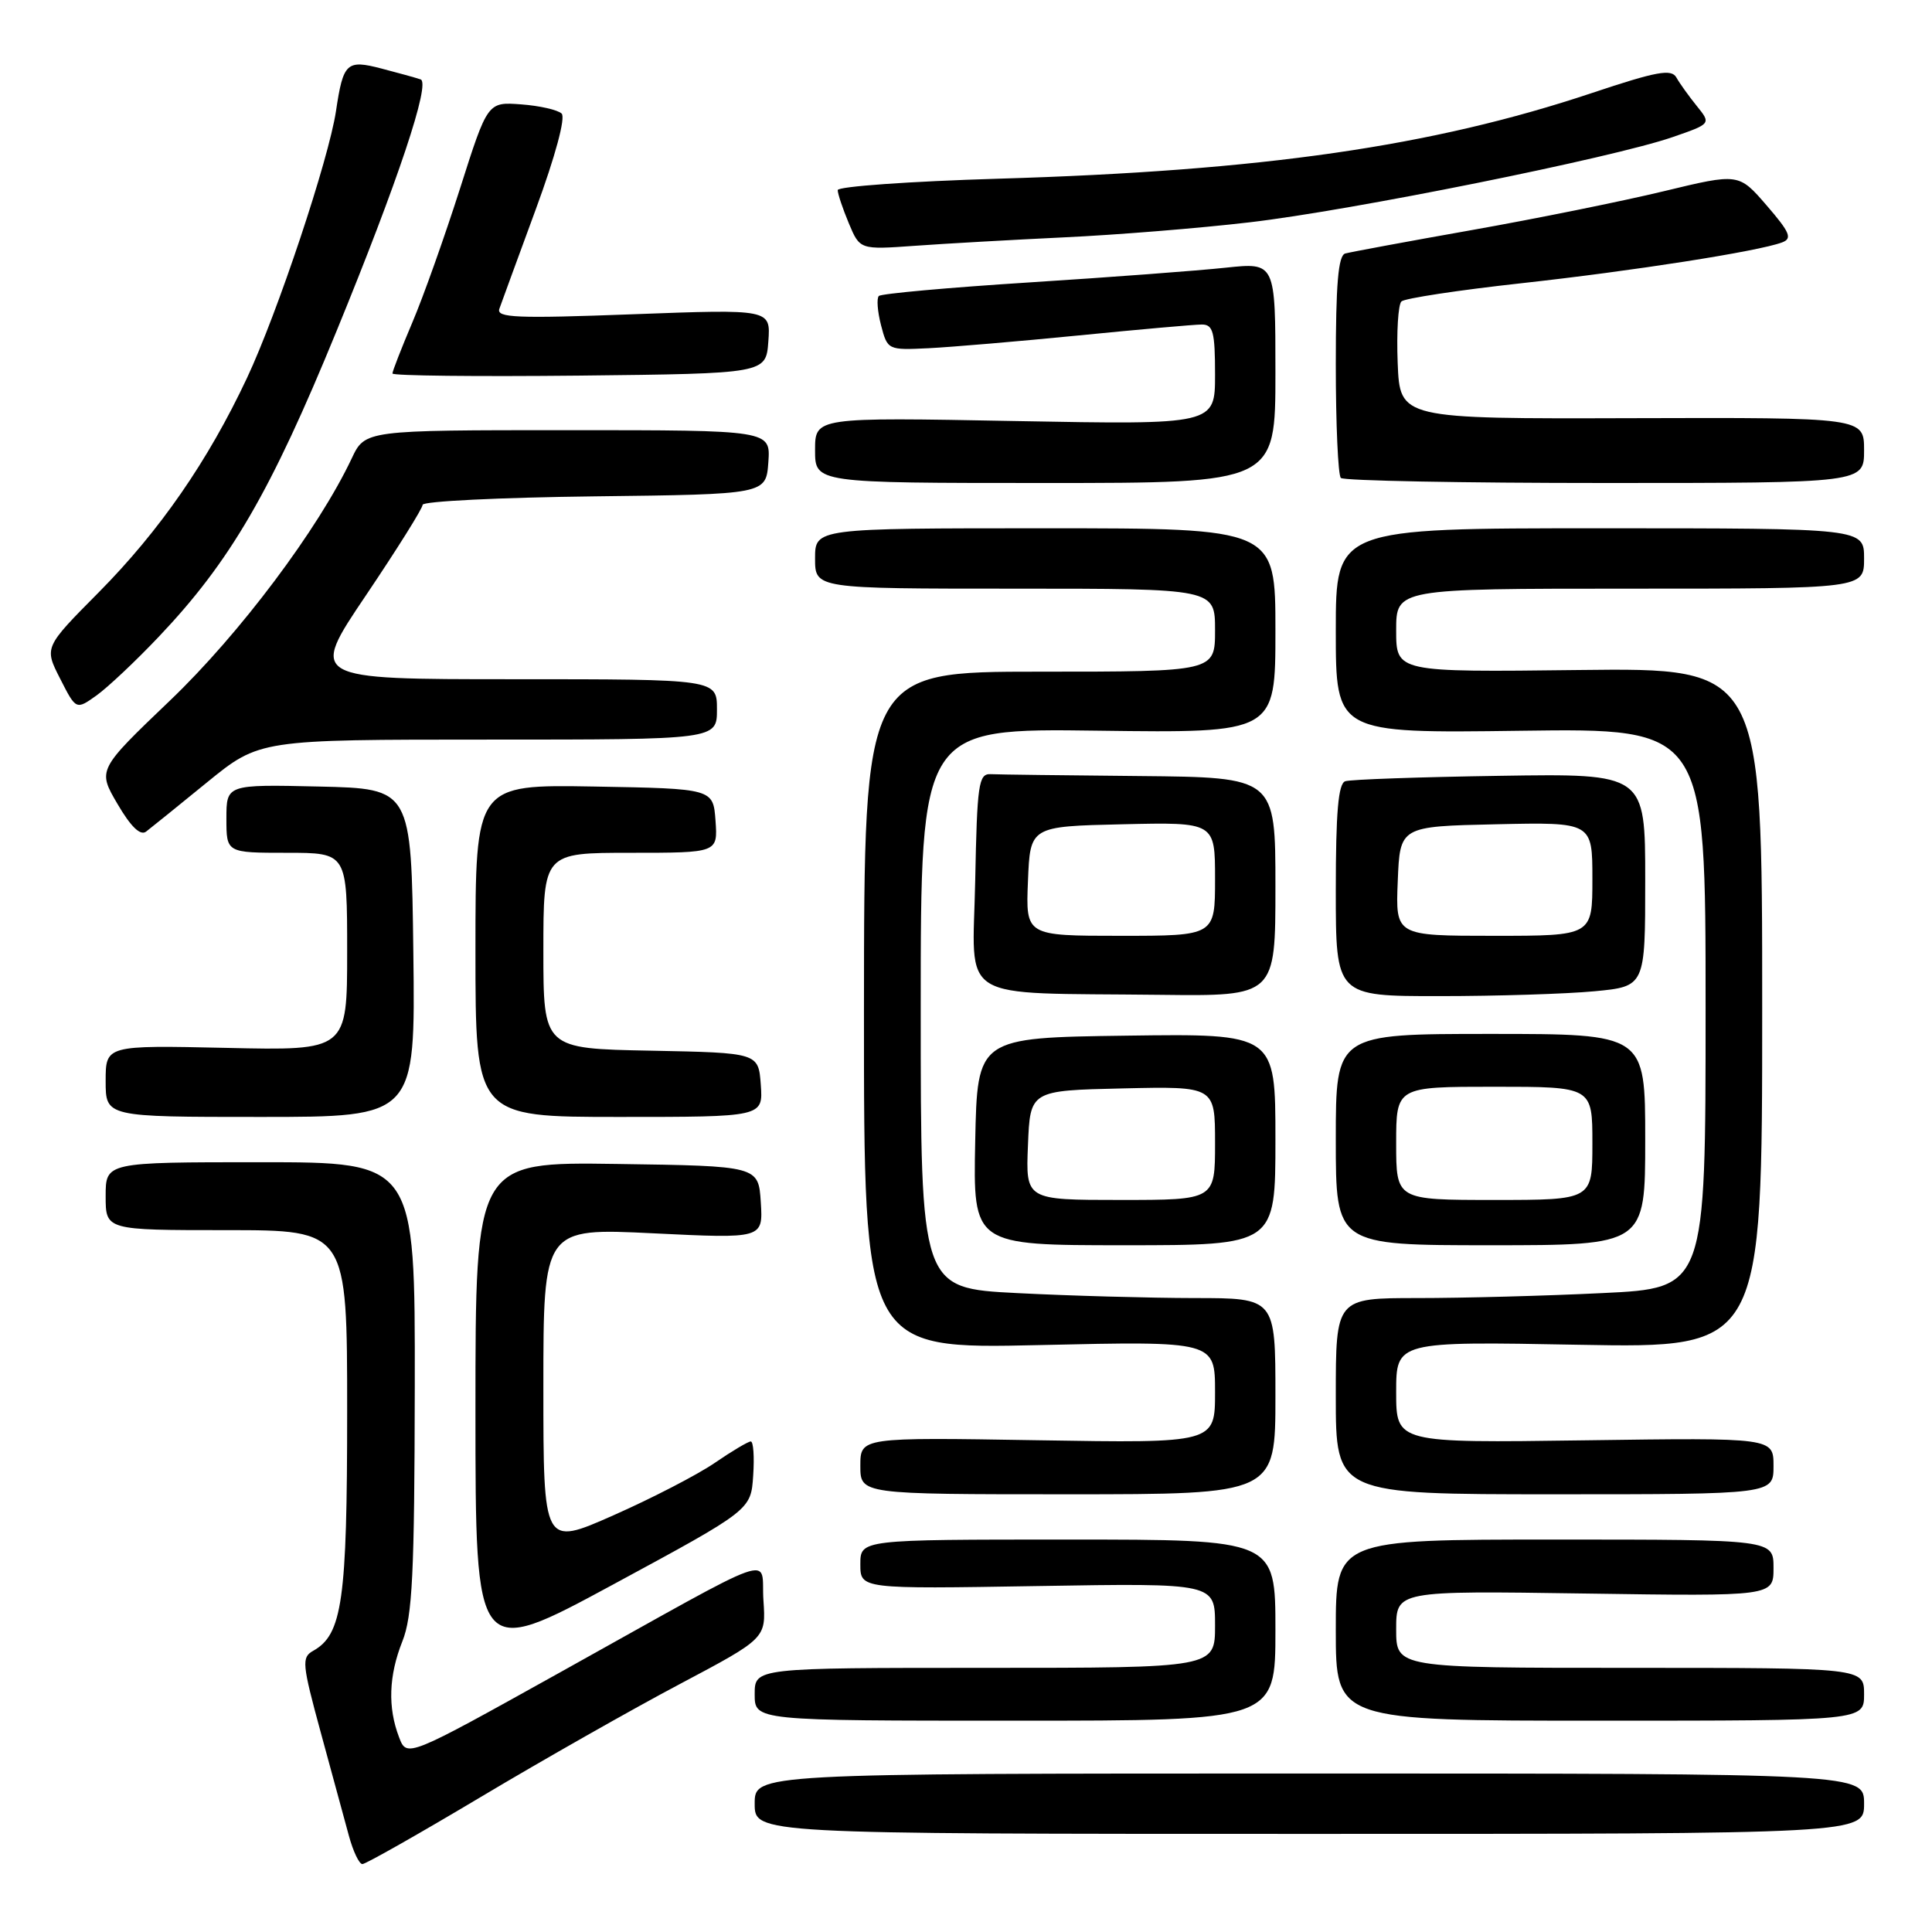 <?xml version="1.0" encoding="UTF-8" standalone="no"?>
<!DOCTYPE svg PUBLIC "-//W3C//DTD SVG 1.1//EN" "http://www.w3.org/Graphics/SVG/1.1/DTD/svg11.dtd" >
<svg xmlns="http://www.w3.org/2000/svg" xmlns:xlink="http://www.w3.org/1999/xlink" version="1.1" viewBox="0 0 256 256">
 <g >
 <path fill="currentColor"
d=" M 63.74 238.09 C 71.95 233.19 83.81 226.46 90.09 223.14 C 101.50 217.09 101.50 217.09 101.16 212.07 C 100.75 206.15 104.11 204.96 74.21 221.60 C 53.91 232.90 53.91 232.90 52.88 230.20 C 51.36 226.25 51.51 222.03 53.31 217.50 C 54.65 214.16 54.92 208.59 54.96 183.75 C 55.00 154.00 55.00 154.00 34.50 154.00 C 14.00 154.00 14.00 154.00 14.00 158.50 C 14.00 163.00 14.00 163.00 30.00 163.00 C 46.00 163.00 46.00 163.00 46.00 187.03 C 46.00 212.09 45.36 216.58 41.50 218.74 C 39.94 219.61 40.02 220.45 42.51 229.59 C 44.00 235.04 45.67 241.19 46.23 243.25 C 46.79 245.31 47.59 247.00 48.02 247.00 C 48.45 247.00 55.53 242.99 63.74 238.09 Z  M 247.00 239.00 C 247.00 235.00 247.00 235.00 173.50 235.00 C 100.00 235.00 100.00 235.00 100.00 239.00 C 100.00 243.00 100.00 243.00 173.50 243.00 C 247.00 243.00 247.00 243.00 247.00 239.00 Z  M 169.00 216.00 C 169.00 204.00 169.00 204.00 141.50 204.00 C 114.00 204.00 114.00 204.00 114.00 207.27 C 114.00 210.55 114.00 210.55 137.50 210.16 C 161.00 209.77 161.00 209.77 161.00 215.38 C 161.00 221.00 161.00 221.00 130.50 221.00 C 100.00 221.00 100.00 221.00 100.00 224.50 C 100.00 228.00 100.00 228.00 134.50 228.00 C 169.00 228.00 169.00 228.00 169.00 216.00 Z  M 247.00 224.50 C 247.00 221.00 247.00 221.00 216.00 221.00 C 185.00 221.00 185.00 221.00 185.00 215.89 C 185.00 210.78 185.00 210.78 210.00 211.15 C 235.00 211.52 235.00 211.52 235.00 207.76 C 235.00 204.00 235.00 204.00 206.00 204.00 C 177.00 204.00 177.00 204.00 177.00 216.00 C 177.00 228.00 177.00 228.00 212.00 228.00 C 247.00 228.00 247.00 228.00 247.00 224.50 Z  M 99.80 195.54 C 99.97 193.04 99.83 191.00 99.48 191.00 C 99.14 191.00 96.98 192.28 94.68 193.86 C 92.38 195.43 86.34 198.55 81.25 200.80 C 72.00 204.89 72.00 204.89 72.00 183.80 C 72.00 162.71 72.00 162.71 86.56 163.42 C 101.11 164.13 101.11 164.13 100.81 159.31 C 100.50 154.50 100.50 154.50 81.75 154.23 C 63.00 153.96 63.00 153.96 63.00 186.89 C 63.00 219.82 63.00 219.82 81.25 209.95 C 99.50 200.08 99.50 200.08 99.80 195.54 Z  M 169.00 185.00 C 169.00 172.00 169.00 172.00 158.25 172.00 C 152.34 171.99 141.76 171.70 134.75 171.34 C 122.00 170.69 122.00 170.69 122.00 133.60 C 122.00 96.50 122.00 96.50 145.50 96.82 C 169.00 97.13 169.00 97.13 169.00 83.57 C 169.00 70.00 169.00 70.00 138.50 70.00 C 108.00 70.00 108.00 70.00 108.00 74.00 C 108.00 78.00 108.00 78.00 134.50 78.00 C 161.00 78.00 161.00 78.00 161.00 83.50 C 161.00 89.00 161.00 89.00 137.75 89.00 C 114.50 89.00 114.50 89.00 114.48 133.88 C 114.47 178.76 114.47 178.76 137.73 178.23 C 161.00 177.70 161.00 177.70 161.00 184.47 C 161.00 191.23 161.00 191.23 137.50 190.84 C 114.00 190.45 114.00 190.45 114.00 194.23 C 114.00 198.00 114.00 198.00 141.50 198.00 C 169.00 198.00 169.00 198.00 169.00 185.00 Z  M 235.00 194.25 C 235.00 190.50 235.00 190.50 210.00 190.85 C 185.00 191.20 185.00 191.20 185.00 184.47 C 185.00 177.74 185.00 177.74 209.25 178.19 C 233.50 178.63 233.50 178.63 233.50 133.57 C 233.50 88.50 233.50 88.50 209.25 88.78 C 185.00 89.07 185.00 89.07 185.00 83.53 C 185.00 78.00 185.00 78.00 216.00 78.00 C 247.00 78.00 247.00 78.00 247.00 74.00 C 247.00 70.00 247.00 70.00 212.00 70.00 C 177.00 70.00 177.00 70.00 177.00 83.58 C 177.00 97.16 177.00 97.16 201.50 96.83 C 226.00 96.50 226.00 96.50 226.00 133.59 C 226.00 170.69 226.00 170.69 212.34 171.34 C 204.83 171.71 193.80 172.00 187.84 172.00 C 177.00 172.00 177.00 172.00 177.00 185.00 C 177.00 198.00 177.00 198.00 206.00 198.00 C 235.00 198.00 235.00 198.00 235.00 194.25 Z  M 169.00 150.98 C 169.00 136.96 169.00 136.96 149.25 137.23 C 129.50 137.50 129.50 137.50 129.22 151.25 C 128.94 165.00 128.94 165.00 148.97 165.00 C 169.00 165.00 169.00 165.00 169.00 150.98 Z  M 218.00 151.00 C 218.00 137.00 218.00 137.00 197.50 137.00 C 177.00 137.00 177.00 137.00 177.00 151.00 C 177.00 165.00 177.00 165.00 197.50 165.00 C 218.00 165.00 218.00 165.00 218.00 151.00 Z  M 54.77 126.25 C 54.50 104.50 54.50 104.50 42.25 104.22 C 30.00 103.94 30.00 103.94 30.00 108.47 C 30.00 113.00 30.00 113.00 38.00 113.00 C 46.00 113.00 46.00 113.00 46.00 126.10 C 46.00 139.21 46.00 139.21 30.00 138.85 C 14.00 138.50 14.00 138.50 14.00 143.25 C 14.00 148.00 14.00 148.00 34.52 148.00 C 55.04 148.00 55.04 148.00 54.77 126.25 Z  M 100.81 143.75 C 100.50 139.50 100.50 139.50 86.25 139.22 C 72.00 138.95 72.00 138.95 72.00 125.97 C 72.00 113.00 72.00 113.00 83.56 113.00 C 95.11 113.00 95.11 113.00 94.81 108.75 C 94.50 104.50 94.50 104.50 78.75 104.22 C 63.00 103.95 63.00 103.95 63.00 125.97 C 63.00 148.00 63.00 148.00 82.06 148.00 C 101.11 148.00 101.11 148.00 100.81 143.75 Z  M 169.00 117.50 C 169.00 103.00 169.00 103.00 151.00 102.83 C 141.10 102.74 132.21 102.63 131.25 102.58 C 129.67 102.51 129.47 103.91 129.22 116.69 C 128.90 133.07 126.35 131.50 153.75 131.82 C 169.00 132.00 169.00 132.00 169.00 117.50 Z  M 211.25 131.35 C 218.00 130.71 218.00 130.71 218.00 116.61 C 218.00 102.50 218.00 102.50 198.75 102.80 C 188.16 102.96 178.94 103.28 178.25 103.52 C 177.33 103.83 177.00 107.64 177.00 117.97 C 177.00 132.00 177.00 132.00 190.75 131.99 C 198.31 131.99 207.54 131.70 211.25 131.35 Z  M 27.44 103.66 C 34.39 98.00 34.39 98.00 64.69 98.00 C 95.00 98.00 95.00 98.00 95.00 94.00 C 95.00 90.00 95.00 90.00 68.00 90.00 C 40.99 90.00 40.99 90.00 48.50 78.87 C 52.62 72.75 56.00 67.36 56.00 66.89 C 56.00 66.42 66.24 65.92 78.75 65.77 C 101.50 65.50 101.50 65.50 101.81 61.25 C 102.11 57.00 102.11 57.00 75.24 57.00 C 48.37 57.00 48.37 57.00 46.60 60.75 C 42.19 70.09 31.75 84.01 22.53 92.82 C 12.92 102.01 12.92 102.01 15.57 106.53 C 17.34 109.56 18.60 110.77 19.36 110.19 C 19.99 109.71 23.63 106.77 27.44 103.66 Z  M 21.05 84.36 C 30.53 74.37 35.88 65.16 44.61 43.83 C 52.73 24.02 57.09 10.96 55.73 10.52 C 55.06 10.29 52.72 9.65 50.54 9.08 C 45.93 7.88 45.48 8.29 44.52 14.72 C 43.56 21.11 36.76 41.51 32.72 50.10 C 27.56 61.08 21.17 70.32 13.07 78.50 C 5.85 85.78 5.85 85.78 7.97 89.93 C 10.08 94.08 10.08 94.08 12.79 92.15 C 14.28 91.08 18.00 87.58 21.05 84.36 Z  M 169.00 49.38 C 169.00 34.77 169.00 34.77 162.41 35.47 C 158.79 35.86 147.09 36.74 136.42 37.42 C 125.74 38.10 116.75 38.91 116.45 39.22 C 116.14 39.53 116.27 41.27 116.74 43.09 C 117.60 46.38 117.65 46.40 123.05 46.14 C 126.05 45.99 135.03 45.23 143.00 44.44 C 150.97 43.65 158.29 43.00 159.25 43.00 C 160.74 43.00 161.00 43.98 161.00 49.64 C 161.00 56.28 161.00 56.28 134.50 55.79 C 108.00 55.29 108.00 55.29 108.00 59.65 C 108.00 64.00 108.00 64.00 138.50 64.00 C 169.00 64.00 169.00 64.00 169.00 49.38 Z  M 247.00 59.66 C 247.00 55.32 247.00 55.32 216.25 55.41 C 185.50 55.50 185.50 55.50 185.20 48.10 C 185.04 44.03 185.26 40.36 185.70 39.94 C 186.14 39.53 193.25 38.45 201.50 37.54 C 216.35 35.91 232.97 33.31 236.14 32.12 C 237.52 31.60 237.18 30.80 234.09 27.22 C 230.39 22.94 230.39 22.94 220.45 25.34 C 214.98 26.66 203.53 28.98 195.00 30.49 C 186.47 32.00 178.94 33.40 178.25 33.59 C 177.32 33.85 177.00 37.66 177.00 48.30 C 177.00 56.20 177.30 62.97 177.67 63.33 C 178.03 63.70 193.78 64.00 212.67 64.00 C 247.00 64.00 247.00 64.00 247.00 59.66 Z  M 101.81 45.23 C 102.12 40.96 102.12 40.96 83.89 41.64 C 68.41 42.22 65.74 42.11 66.17 40.91 C 66.44 40.14 68.62 34.20 71.00 27.72 C 73.60 20.65 74.96 15.58 74.42 15.05 C 73.91 14.56 71.50 14.01 69.05 13.83 C 64.61 13.50 64.61 13.50 60.95 25.00 C 58.93 31.32 56.10 39.30 54.64 42.72 C 53.19 46.14 52.00 49.19 52.00 49.49 C 52.00 49.79 63.14 49.91 76.75 49.77 C 101.50 49.50 101.50 49.50 101.81 45.23 Z  M 141.00 31.45 C 147.88 31.13 158.93 30.24 165.56 29.46 C 179.01 27.90 213.71 20.91 221.62 18.17 C 226.74 16.40 226.74 16.40 224.83 14.04 C 223.78 12.74 222.56 11.04 222.13 10.27 C 221.47 9.10 219.54 9.45 210.92 12.33 C 189.75 19.40 167.31 22.64 132.25 23.68 C 120.56 24.03 111.00 24.71 111.00 25.19 C 111.00 25.67 111.66 27.64 112.47 29.58 C 113.94 33.09 113.94 33.09 121.22 32.57 C 125.22 32.28 134.12 31.78 141.00 31.45 Z  M 136.21 151.75 C 136.50 144.50 136.50 144.50 148.75 144.22 C 161.00 143.94 161.00 143.94 161.00 151.47 C 161.00 159.00 161.00 159.00 148.46 159.00 C 135.91 159.00 135.91 159.00 136.21 151.75 Z  M 185.00 151.50 C 185.00 144.00 185.00 144.00 198.00 144.00 C 211.00 144.00 211.00 144.00 211.00 151.50 C 211.00 159.00 211.00 159.00 198.00 159.00 C 185.00 159.00 185.00 159.00 185.00 151.50 Z  M 136.21 116.75 C 136.50 109.50 136.50 109.50 148.75 109.22 C 161.00 108.94 161.00 108.94 161.00 116.47 C 161.00 124.00 161.00 124.00 148.46 124.00 C 135.91 124.00 135.91 124.00 136.21 116.75 Z  M 185.21 116.75 C 185.50 109.50 185.50 109.50 198.25 109.22 C 211.00 108.94 211.00 108.94 211.00 116.47 C 211.00 124.00 211.00 124.00 197.96 124.00 C 184.91 124.00 184.91 124.00 185.21 116.75 Z "/>
</g>
</svg>